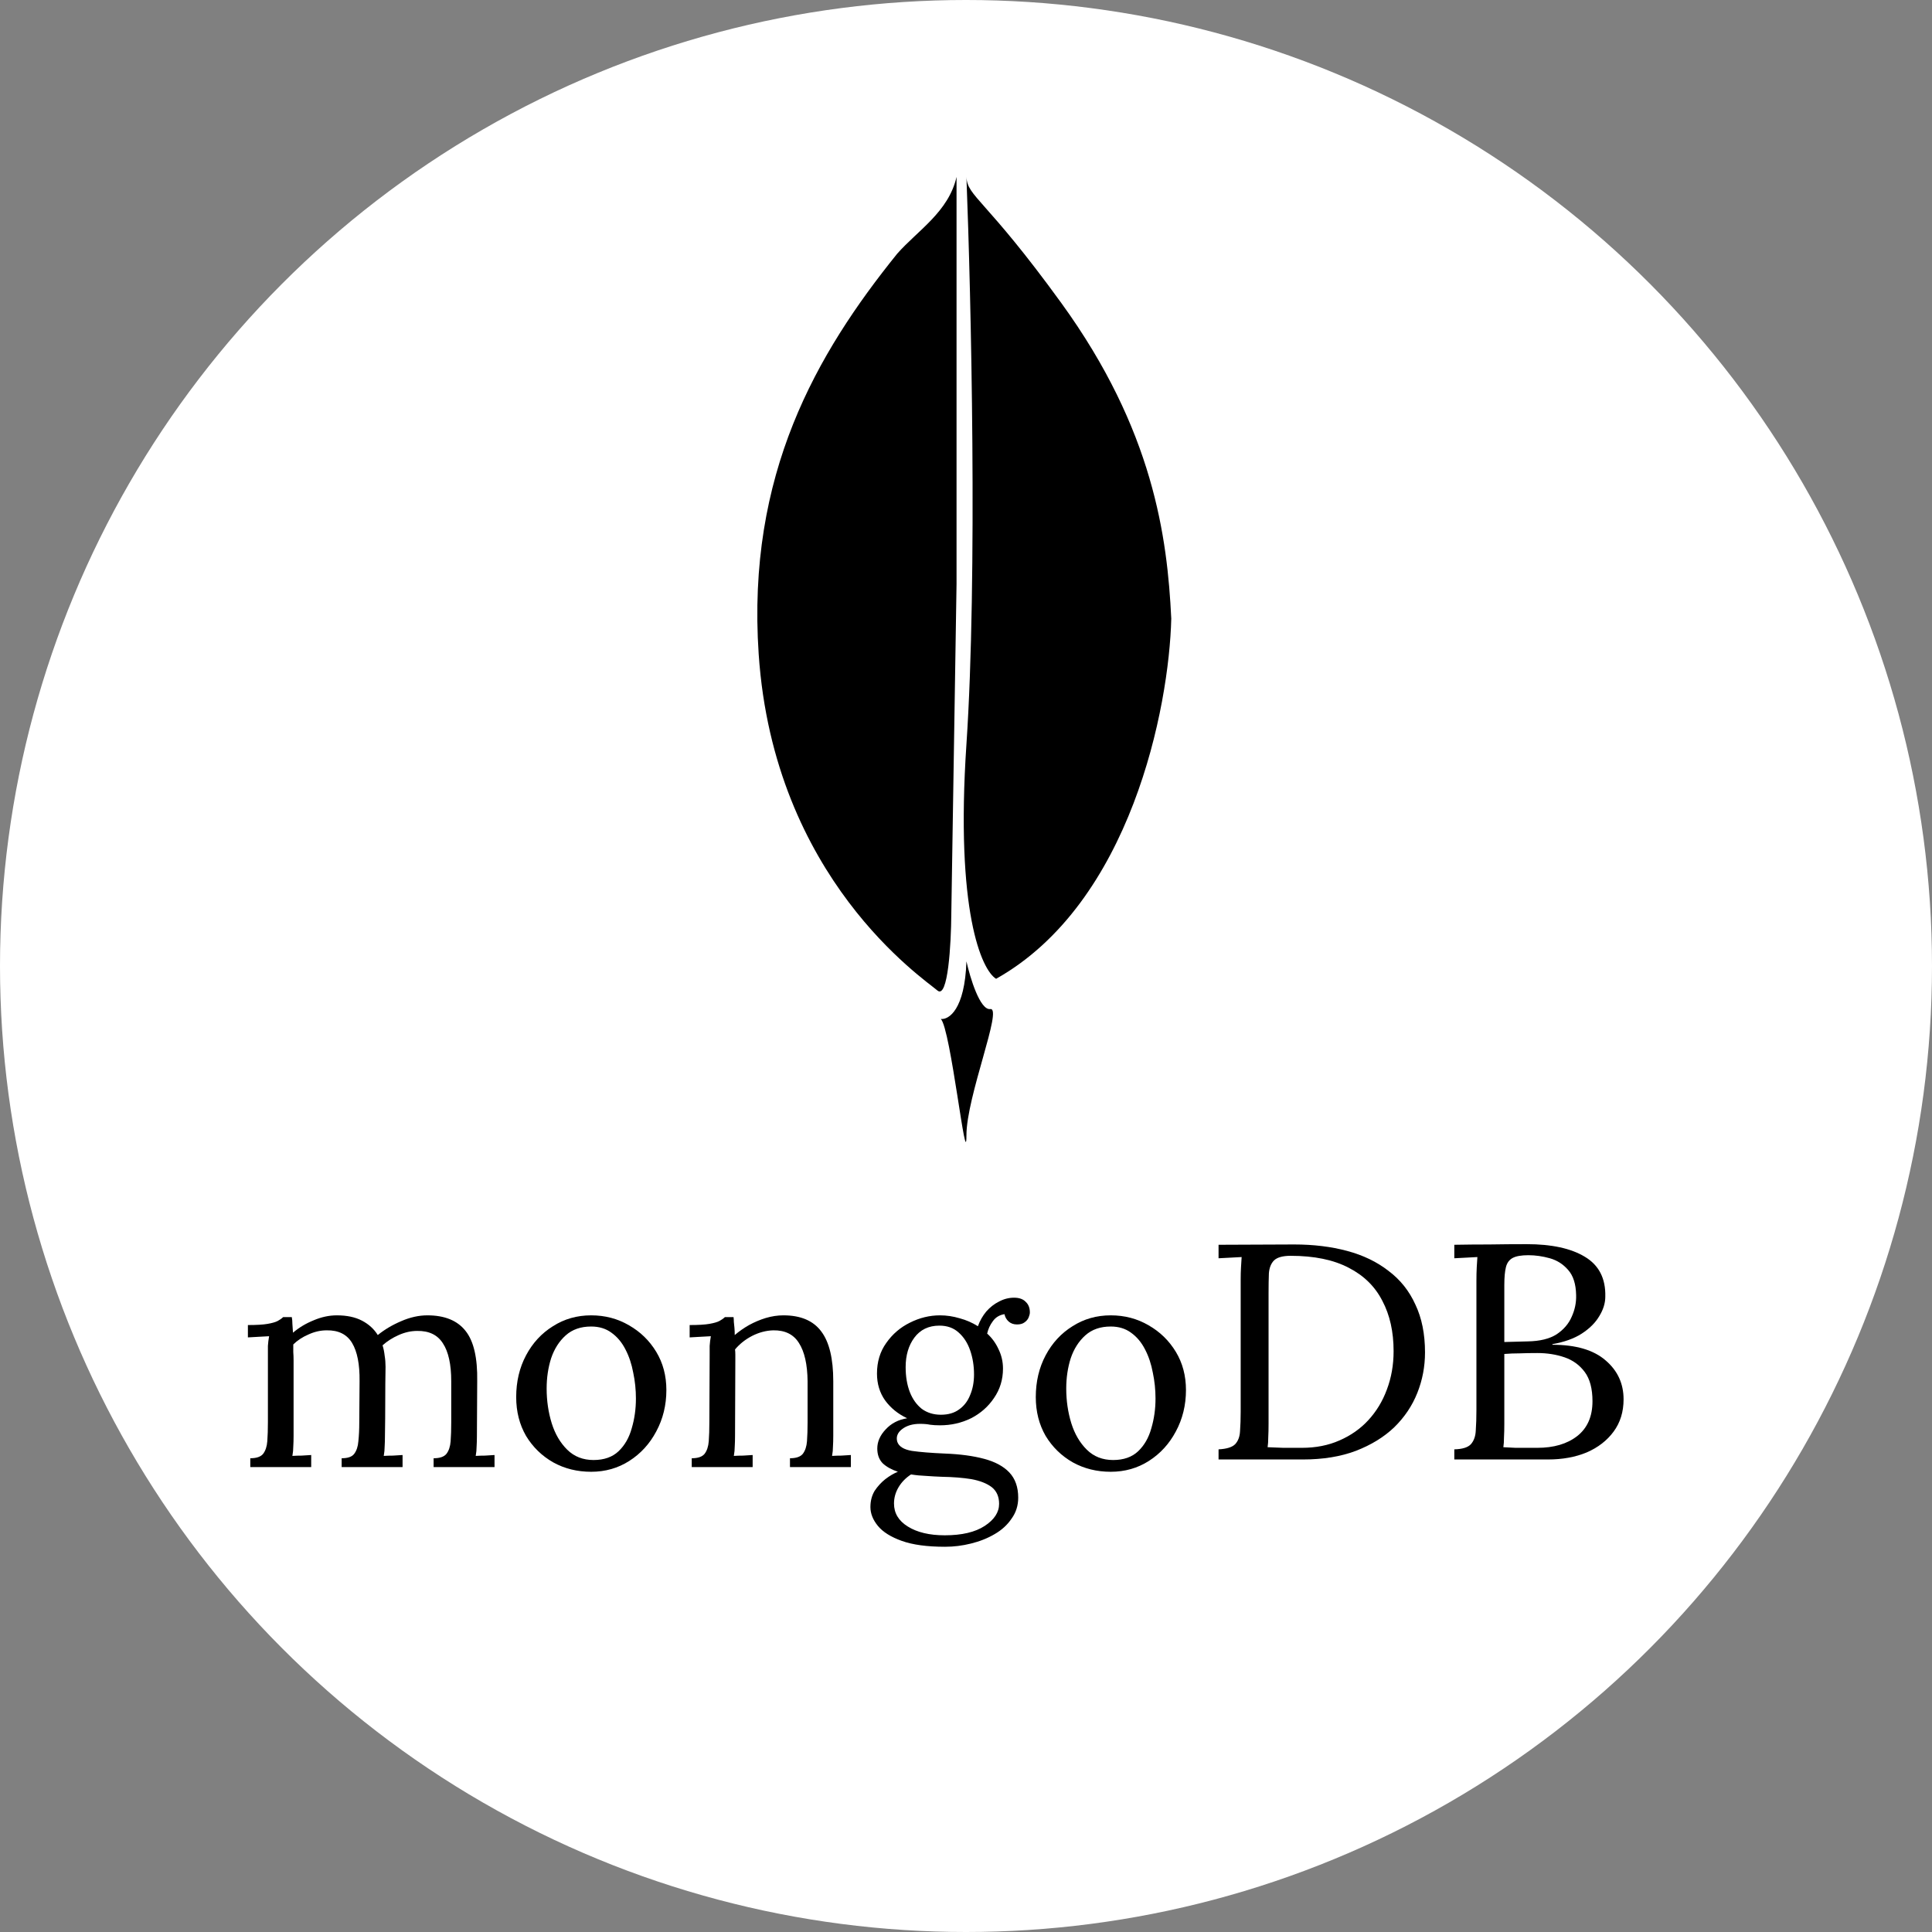 <svg width="1660" height="1660" viewBox="0 0 1660 1660" fill="none" xmlns="http://www.w3.org/2000/svg">
<rect x="0" y="0" width="1660" height="1660" fill="#808080" stroke="none"/>
<circle cx="830" cy="830" r="830" fill="white"/>
<path d="M1047 1245.3C1053.98 1244.95 1058.75 1243.46 1061.32 1240.82C1063.89 1238.01 1065.27 1234.24 1065.46 1229.49C1065.82 1224.57 1066.01 1219.04 1066.01 1212.89V1099.04C1066.01 1095.53 1066.1 1092.19 1066.28 1089.03C1066.47 1085.69 1066.65 1082.7 1066.83 1080.07C1063.53 1080.24 1060.22 1080.42 1056.92 1080.6C1053.61 1080.77 1050.31 1080.95 1047 1081.12V1069.53L1112.01 1069.26C1128.54 1069.26 1143.69 1071.11 1157.46 1074.8C1171.23 1078.49 1183.08 1084.2 1192.99 1091.93C1203.09 1099.48 1210.81 1109.14 1216.13 1120.92C1221.64 1132.51 1224.39 1146.22 1224.39 1162.03C1224.39 1174.15 1222.19 1185.75 1217.78 1196.81C1213.38 1207.88 1206.77 1217.72 1197.95 1226.33C1189.14 1234.76 1178.12 1241.53 1164.9 1246.62C1151.86 1251.54 1136.71 1254 1119.45 1254H1047V1245.3ZM1089.97 1222.9C1089.97 1227.65 1089.88 1231.69 1089.7 1235.03C1089.7 1238.36 1089.51 1241.17 1089.15 1243.46C1094.1 1243.63 1098.6 1243.81 1102.64 1243.99C1106.87 1243.99 1110.36 1243.99 1113.11 1243.99C1116.05 1243.99 1117.88 1243.99 1118.62 1243.99C1130.56 1243.99 1141.3 1241.88 1150.85 1237.66C1160.58 1233.44 1168.84 1227.65 1175.64 1220.27C1182.62 1212.71 1187.94 1203.93 1191.62 1193.91C1195.47 1183.72 1197.4 1172.74 1197.4 1160.97C1197.4 1144.28 1194.19 1129.88 1187.76 1117.75C1181.52 1105.46 1171.87 1095.97 1158.84 1089.29C1145.8 1082.44 1129.18 1079.01 1108.98 1079.01C1102.18 1079.01 1097.41 1080.33 1094.65 1082.97C1092.08 1085.6 1090.61 1089.29 1090.25 1094.04C1090.06 1098.78 1089.97 1104.31 1089.97 1110.64V1222.9Z" fill="black"/>
<path d="M1249.56 1254V1245.3C1256.54 1245.13 1261.31 1243.63 1263.88 1240.82C1266.45 1237.84 1267.83 1233.88 1268.01 1228.96C1268.38 1223.87 1268.56 1218.07 1268.56 1211.57V1100.89C1268.56 1096.14 1268.66 1092.1 1268.84 1088.76C1269.02 1085.25 1269.21 1082.35 1269.39 1080.07C1266.09 1080.24 1262.78 1080.42 1259.47 1080.6C1256.17 1080.77 1252.86 1080.95 1249.56 1081.12V1069.53C1259.66 1069.35 1269.76 1069.26 1279.86 1069.26C1290.14 1069.09 1300.79 1069 1311.81 1069C1333.11 1069 1349.73 1072.6 1361.67 1079.8C1373.79 1087.01 1379.67 1098.43 1379.3 1114.06C1379.3 1119.69 1377.55 1125.31 1374.07 1130.93C1370.76 1136.55 1365.71 1141.56 1358.92 1145.95C1352.3 1150.17 1343.95 1153.15 1333.85 1154.91V1155.44C1354.05 1155.44 1369.29 1159.92 1379.57 1168.88C1389.86 1177.66 1395 1188.82 1395 1202.35C1395 1213.06 1392.15 1222.29 1386.46 1230.02C1380.77 1237.75 1373.06 1243.72 1363.32 1247.94C1353.59 1251.98 1342.48 1254 1329.99 1254H1249.56ZM1291.7 1243.46C1294.64 1243.63 1298.13 1243.81 1302.17 1243.99C1306.39 1243.99 1310.25 1243.99 1313.74 1243.99C1317.41 1243.99 1319.8 1243.99 1320.9 1243.99C1335.04 1243.99 1346.43 1240.65 1355.06 1233.97C1363.87 1227.12 1368.28 1217.11 1368.28 1203.93C1368.28 1193.21 1366.08 1184.87 1361.67 1178.89C1357.26 1172.92 1351.48 1168.7 1344.32 1166.24C1337.15 1163.78 1329.35 1162.55 1320.9 1162.55C1315.39 1162.55 1310.34 1162.64 1305.75 1162.82C1301.34 1162.82 1296.94 1162.99 1292.53 1163.34V1222.9C1292.53 1227.65 1292.44 1231.69 1292.25 1235.03C1292.25 1238.36 1292.07 1241.17 1291.7 1243.46ZM1292.53 1153.07L1312.64 1152.54C1323.11 1152.36 1331.37 1150.34 1337.43 1146.48C1343.49 1142.44 1347.8 1137.43 1350.38 1131.46C1353.13 1125.48 1354.42 1119.25 1354.23 1112.75C1354.05 1103.26 1351.75 1096.06 1347.35 1091.14C1343.12 1086.22 1337.89 1082.88 1331.64 1081.12C1325.4 1079.37 1319.25 1078.49 1313.19 1078.49C1307.13 1078.49 1302.63 1079.28 1299.69 1080.86C1296.75 1082.44 1294.83 1085.08 1293.91 1088.76C1292.99 1092.45 1292.53 1097.55 1292.53 1104.05V1153.07Z" fill="black"/>
<path d="M215.052 1260.53V1252.95C220.354 1252.95 224.031 1251.69 226.084 1249.16C228.136 1246.47 229.333 1242.84 229.675 1238.3C230.017 1233.58 230.188 1228.19 230.188 1222.13V1164.52C230.188 1161.83 230.188 1159.13 230.188 1156.44C230.359 1153.74 230.701 1150.96 231.214 1148.1C228.136 1148.27 225.057 1148.43 221.979 1148.6C219.071 1148.77 216.079 1148.94 213 1149.11V1138.5C220.525 1138.5 226.169 1138.16 229.932 1137.49C233.865 1136.81 236.773 1135.97 238.654 1134.96C240.535 1133.95 242.075 1132.85 243.272 1131.68H250.712C251.054 1133.36 251.225 1135.3 251.225 1137.49C251.396 1139.68 251.567 1142.2 251.738 1145.07C256.869 1140.69 262.769 1137.15 269.439 1134.45C276.109 1131.59 282.779 1130.16 289.449 1130.16C298.001 1130.16 305.184 1131.68 310.999 1134.71C316.814 1137.74 321.346 1141.87 324.596 1147.09C330.411 1142.37 337.081 1138.41 344.606 1135.21C352.302 1131.84 359.827 1130.16 367.182 1130.16C382.061 1130.16 393.007 1134.62 400.019 1143.55C407.031 1152.31 410.366 1166.71 410.024 1186.75L409.768 1233.75C409.768 1237.12 409.682 1240.15 409.511 1242.84C409.511 1245.37 409.254 1248.07 408.741 1250.93C411.478 1250.76 414.129 1250.68 416.694 1250.68C419.431 1250.51 422.167 1250.34 424.903 1250.17V1260.53H372.569V1252.95C377.871 1252.95 381.548 1251.69 383.6 1249.16C385.653 1246.47 386.85 1242.84 387.192 1238.3C387.534 1233.58 387.705 1228.19 387.705 1222.13V1186.75C387.705 1172.27 385.311 1161.4 380.522 1154.16C375.904 1146.92 368.55 1143.38 358.459 1143.55C353.157 1143.55 347.855 1144.73 342.554 1147.09C337.252 1149.45 332.634 1152.39 328.7 1155.93C329.555 1158.63 330.154 1161.57 330.496 1164.77C331.009 1167.81 331.266 1171.01 331.266 1174.37C331.095 1184.14 331.009 1194 331.009 1203.94C331.009 1213.87 330.924 1223.81 330.753 1233.75C330.753 1237.12 330.667 1240.15 330.496 1242.84C330.496 1245.37 330.24 1248.07 329.726 1250.93C332.463 1250.76 335.114 1250.68 337.679 1250.68C340.416 1250.51 343.152 1250.34 345.889 1250.17V1260.53H293.554V1252.95C298.856 1252.95 302.448 1251.69 304.329 1249.16C306.381 1246.47 307.578 1242.84 307.92 1238.3C308.434 1233.58 308.69 1228.19 308.69 1222.13L308.947 1186.75C309.118 1172.27 306.98 1161.32 302.533 1153.91C298.086 1146.5 290.818 1142.88 280.727 1143.04C275.425 1143.04 270.209 1144.22 265.078 1146.58C259.947 1148.77 255.586 1151.64 251.994 1155.17C251.994 1157.19 251.994 1159.38 251.994 1161.74C252.165 1163.93 252.251 1166.29 252.251 1168.82V1233.75C252.251 1237.12 252.165 1240.15 251.994 1242.84C251.994 1245.37 251.738 1248.07 251.225 1250.93C253.961 1250.76 256.612 1250.68 259.178 1250.68C261.914 1250.51 264.65 1250.34 267.387 1250.17V1260.53H215.052Z" fill="black"/>
<path d="M507.909 1264.57C495.937 1264.57 485.077 1261.88 475.328 1256.49C465.579 1250.93 457.798 1243.35 451.983 1233.75C446.339 1223.98 443.517 1212.86 443.517 1200.4C443.517 1187.09 446.339 1175.13 451.983 1164.52C457.627 1153.91 465.323 1145.57 475.071 1139.51C484.82 1133.28 495.766 1130.16 507.909 1130.16C519.881 1130.16 530.741 1133.02 540.49 1138.75C550.238 1144.31 558.02 1151.89 563.835 1161.49C569.65 1171.09 572.557 1182.04 572.557 1194.33C572.557 1207.3 569.65 1219.18 563.835 1229.96C558.191 1240.57 550.495 1248.99 540.746 1255.22C530.998 1261.46 520.052 1264.57 507.909 1264.57ZM509.961 1254.47C519.026 1254.47 526.209 1251.94 531.511 1246.89C536.812 1241.83 540.575 1235.26 542.798 1227.18C545.193 1219.09 546.39 1210.59 546.39 1201.66C546.39 1194.08 545.62 1186.67 544.081 1179.43C542.713 1172.02 540.49 1165.36 537.411 1159.47C534.333 1153.4 530.313 1148.6 525.354 1145.07C520.565 1141.53 514.75 1139.76 507.909 1139.76C499.015 1139.76 491.747 1142.29 486.103 1147.34C480.459 1152.39 476.269 1158.96 473.532 1167.05C470.967 1175.13 469.684 1183.81 469.684 1193.07C469.684 1203.51 471.138 1213.45 474.045 1222.88C476.953 1232.15 481.399 1239.73 487.385 1245.62C493.371 1251.52 500.897 1254.47 509.961 1254.47Z" fill="black"/>
<path d="M594.353 1260.53V1252.95C599.655 1252.95 603.332 1251.69 605.385 1249.16C607.437 1246.47 608.634 1242.84 608.976 1238.3C609.318 1233.58 609.489 1228.19 609.489 1222.13L609.746 1164.52C609.746 1161.83 609.746 1159.13 609.746 1156.44C609.917 1153.74 610.259 1150.96 610.772 1148.1C607.693 1148.27 604.615 1148.43 601.536 1148.6C598.629 1148.77 595.636 1148.94 592.557 1149.11V1138.5C600.083 1138.5 605.727 1138.16 609.489 1137.49C613.423 1136.81 616.33 1135.97 618.212 1134.96C620.093 1133.95 621.632 1132.85 622.829 1131.68H630.269C630.44 1132.85 630.526 1134.2 630.526 1135.72C630.697 1137.23 630.868 1138.92 631.039 1140.77C631.21 1142.62 631.295 1144.73 631.295 1147.09C635.058 1143.89 639.163 1141.02 643.609 1138.5C648.227 1135.97 653.016 1133.95 657.976 1132.43C663.106 1130.92 668.152 1130.16 673.112 1130.16C687.991 1130.16 698.851 1134.79 705.692 1144.06C712.534 1153.15 715.954 1167.38 715.954 1186.75V1233.75C715.954 1237.12 715.869 1240.15 715.698 1242.84C715.698 1245.37 715.441 1248.07 714.928 1250.93C717.664 1250.76 720.315 1250.68 722.881 1250.68C725.617 1250.51 728.354 1250.34 731.09 1250.17V1260.53H678.756V1252.95C684.057 1252.95 687.734 1251.69 689.787 1249.16C691.839 1246.47 693.036 1242.84 693.378 1238.3C693.72 1233.58 693.891 1228.19 693.891 1222.13V1186.75C693.72 1172.27 691.241 1161.32 686.452 1153.91C681.834 1146.5 674.48 1142.88 664.389 1143.04C658.232 1143.21 652.161 1144.81 646.175 1147.85C640.36 1150.88 635.485 1154.75 631.552 1159.47C631.723 1160.82 631.808 1162.33 631.808 1164.02C631.808 1165.7 631.808 1167.47 631.808 1169.32L631.552 1233.75C631.552 1237.12 631.466 1240.15 631.295 1242.84C631.295 1245.37 631.039 1248.07 630.526 1250.93C633.262 1250.76 635.913 1250.68 638.478 1250.68C641.215 1250.51 643.951 1250.34 646.688 1250.17V1260.53H594.353Z" fill="black"/>
<path d="M812.009 1329C796.616 1329 784.217 1327.32 774.81 1323.95C765.404 1320.58 758.563 1316.28 754.287 1311.06C750.011 1305.84 747.873 1300.45 747.873 1294.89C747.873 1289.67 749.071 1285.04 751.465 1281C754.03 1277.12 757.109 1273.75 760.701 1270.89C764.463 1268.03 768.055 1265.92 771.475 1264.57C766.002 1262.72 761.641 1260.28 758.392 1257.25C755.313 1254.05 753.774 1249.83 753.774 1244.61C753.774 1238.72 756.168 1233.24 760.957 1228.19C765.746 1222.97 771.903 1219.77 779.428 1218.59C771.561 1214.88 765.233 1209.75 760.444 1203.18C755.826 1196.61 753.517 1188.94 753.517 1180.19C753.517 1170.08 756.168 1161.32 761.47 1153.91C766.772 1146.33 773.528 1140.52 781.737 1136.48C790.117 1132.26 798.754 1130.16 807.648 1130.16C813.292 1130.16 818.936 1131 824.579 1132.69C830.223 1134.2 835.44 1136.48 840.229 1139.51C841.939 1134.79 844.333 1130.58 847.412 1126.87C850.661 1123.17 854.338 1120.31 858.443 1118.28C862.548 1116.09 866.823 1115 871.27 1115C875.717 1115 879.052 1116.18 881.275 1118.54C883.67 1120.73 884.867 1123.76 884.867 1127.63C884.867 1128.81 884.525 1130.24 883.841 1131.93C883.156 1133.61 881.959 1135.04 880.249 1136.22C878.71 1137.4 876.572 1137.99 873.835 1137.99C870.928 1137.99 868.534 1137.15 866.652 1135.47C864.771 1133.78 863.574 1131.68 863.061 1129.15C858.785 1129.82 855.45 1131.84 853.056 1135.21C850.661 1138.41 849.036 1141.95 848.181 1145.82C852.286 1149.53 855.535 1153.99 857.93 1159.21C860.495 1164.44 861.778 1169.99 861.778 1175.89C861.778 1185.32 859.213 1193.74 854.082 1201.16C849.122 1208.57 842.537 1214.38 834.328 1218.59C826.119 1222.63 817.225 1224.65 807.648 1224.65C804.398 1224.65 801.576 1224.48 799.182 1224.15C796.787 1223.64 793.88 1223.39 790.459 1223.39C784.131 1223.39 779.001 1224.91 775.067 1227.94C771.133 1230.97 769.765 1234.59 770.962 1238.8C772.33 1242.84 776.521 1245.45 783.533 1246.63C790.545 1247.64 799.951 1248.4 811.752 1248.91C824.922 1249.41 836.209 1250.93 845.616 1253.46C855.022 1255.98 862.206 1259.86 867.165 1265.08C872.296 1270.47 874.862 1277.71 874.862 1286.81C874.862 1293.54 872.98 1299.52 869.218 1304.74C865.626 1310.13 860.752 1314.6 854.595 1318.14C848.609 1321.67 841.853 1324.37 834.328 1326.22C826.974 1328.07 819.534 1329 812.009 1329ZM811.752 1319.15C826.461 1319.15 837.92 1316.45 846.129 1311.06C854.338 1305.67 858.443 1299.35 858.443 1292.11C858.443 1285.88 856.305 1281.08 852.029 1277.71C847.754 1274.51 841.939 1272.24 834.585 1270.89C827.23 1269.71 818.765 1269.04 809.187 1268.87C804.569 1268.7 800.037 1268.45 795.59 1268.11C791.144 1267.94 786.868 1267.52 782.763 1266.85C778.145 1269.88 774.554 1273.58 771.988 1277.96C769.423 1282.34 768.14 1286.97 768.14 1291.86C768.14 1300.11 772.074 1306.68 779.941 1311.57C787.979 1316.62 798.583 1319.15 811.752 1319.15ZM808.417 1215.56C814.745 1215.56 819.962 1214.04 824.066 1211.01C828.342 1207.98 831.506 1203.85 833.558 1198.63C835.782 1193.41 836.893 1187.51 836.893 1180.94C836.893 1173.53 835.782 1166.63 833.558 1160.23C831.335 1153.82 828 1148.69 823.553 1144.81C819.278 1140.94 813.805 1139 807.135 1139C797.899 1139 790.716 1142.46 785.585 1149.36C780.625 1156.1 778.145 1164.52 778.145 1174.63C778.145 1182.71 779.343 1189.87 781.737 1196.1C784.131 1202.17 787.552 1206.97 791.999 1210.5C796.616 1213.87 802.089 1215.56 808.417 1215.56Z" fill="black"/>
<path d="M954.352 1264.57C942.38 1264.57 931.519 1261.88 921.771 1256.49C912.022 1250.93 904.24 1243.35 898.425 1233.75C892.781 1223.98 889.96 1212.86 889.96 1200.4C889.96 1187.09 892.781 1175.13 898.425 1164.52C904.069 1153.91 911.766 1145.57 921.514 1139.51C931.263 1133.28 942.209 1130.16 954.352 1130.16C966.323 1130.16 977.184 1133.02 986.932 1138.75C996.681 1144.31 1004.46 1151.89 1010.28 1161.49C1016.09 1171.09 1019 1182.04 1019 1194.33C1019 1207.3 1016.09 1219.18 1010.28 1229.96C1004.63 1240.57 996.937 1248.99 987.189 1255.22C977.44 1261.46 966.494 1264.57 954.352 1264.57ZM956.404 1254.47C965.468 1254.47 972.651 1251.94 977.953 1246.89C983.255 1241.83 987.018 1235.26 989.241 1227.18C991.636 1219.09 992.833 1210.59 992.833 1201.66C992.833 1194.08 992.063 1186.67 990.524 1179.43C989.156 1172.02 986.932 1165.36 983.854 1159.47C980.775 1153.4 976.756 1148.6 971.796 1145.07C967.008 1141.53 961.193 1139.76 954.352 1139.76C945.458 1139.76 938.189 1142.29 932.545 1147.34C926.902 1152.39 922.711 1158.96 919.975 1167.05C917.409 1175.13 916.127 1183.81 916.127 1193.07C916.127 1203.51 917.58 1213.45 920.488 1222.88C923.395 1232.15 927.842 1239.73 933.828 1245.62C939.814 1251.52 947.339 1254.47 956.404 1254.47Z" fill="black"/>
<path d="M830.371 639.5C820.771 782.7 843.371 833.5 855.871 841C971.871 775.8 1004.54 607.5 1006.37 531.5C1003 461.5 991.001 369.5 912.001 260.5C846.557 170.204 831.204 169.167 830.371 152C834.371 254.833 839.971 496.3 830.371 639.5Z" fill="black"/>
<path d="M821.871 502V152C815.071 182 788.5 198 770.871 218C701.5 304 641.471 407.6 651.871 562C664.871 755 793.871 841 805.371 851C814.571 859 817.204 810.667 817.371 785.5L821.871 502Z" fill="black"/>
<path d="M830.371 826C828.995 867.6 815.13 876.333 808.37 875.5C816.87 884 830.371 1009 830.371 975.5C830.371 942 861.87 865.5 850.87 867C842.07 868.2 833.537 840.167 830.371 826Z" fill="black"/>
</svg>
